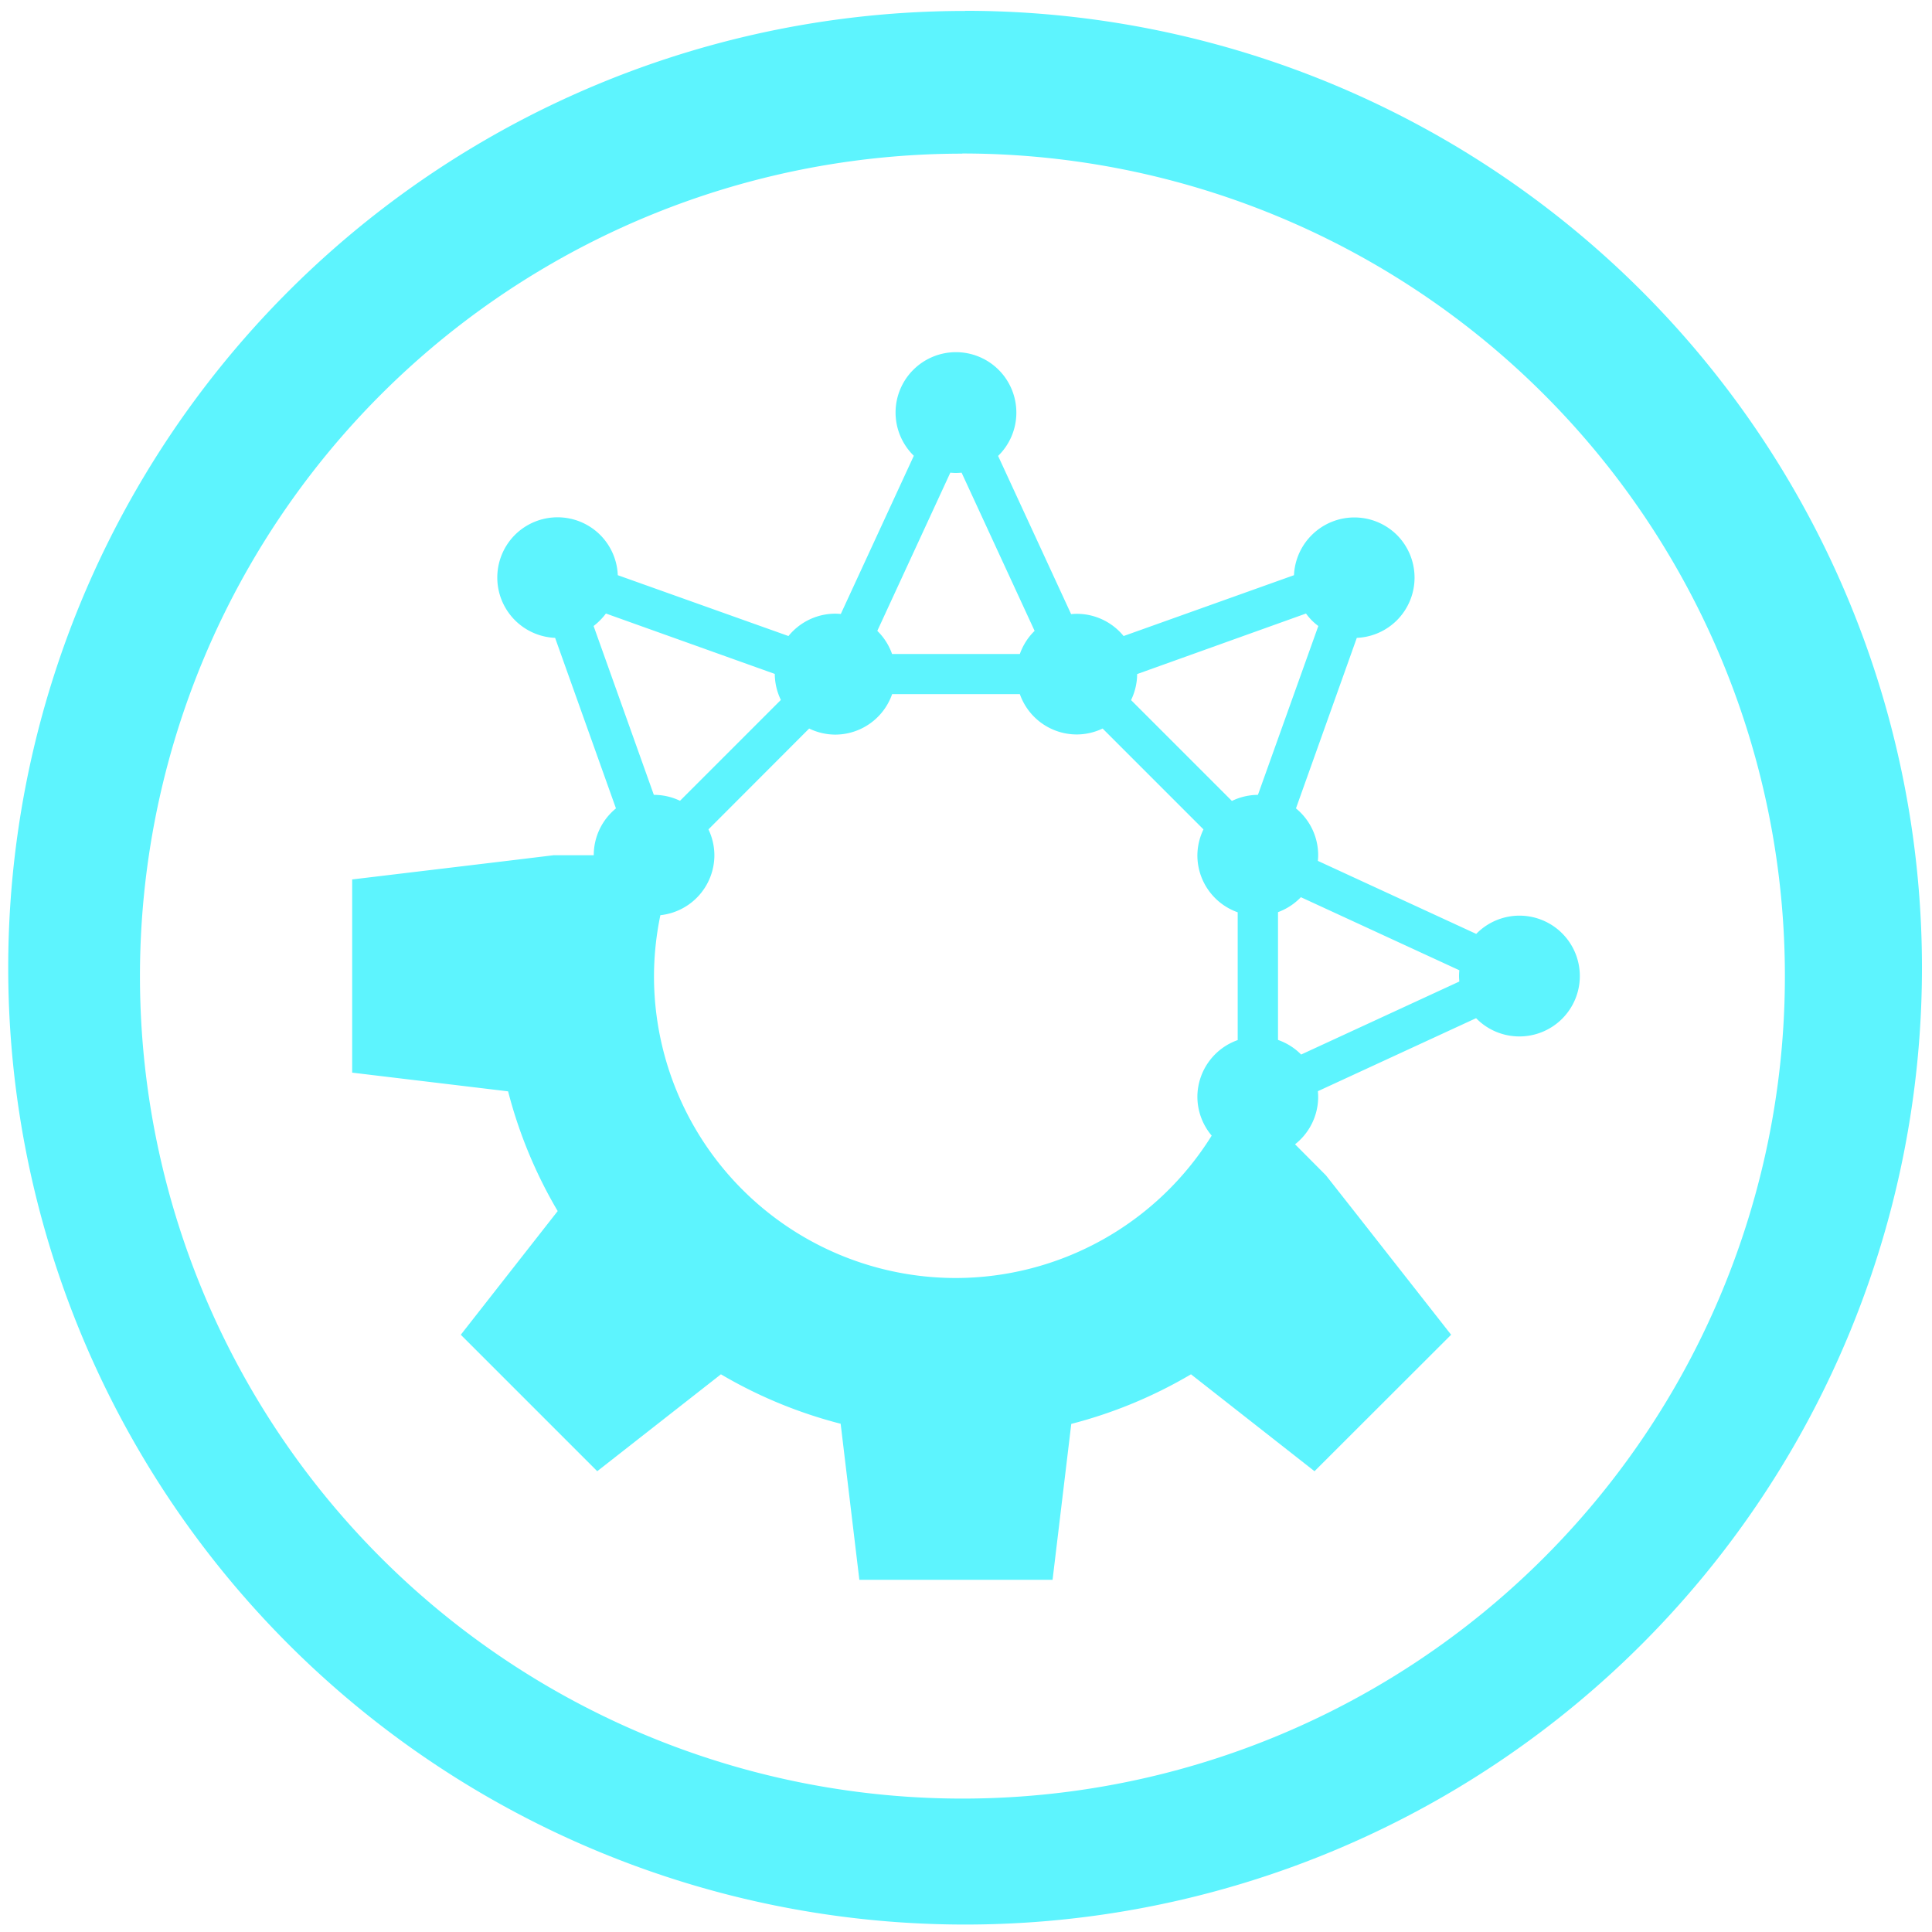 <?xml version="1.0" encoding="UTF-8" standalone="no"?>
<svg
   xmlns:dc="http://purl.org/dc/elements/1.1/"
   xmlns:cc="http://creativecommons.org/ns#"
   xmlns:rdf="http://www.w3.org/1999/02/22-rdf-syntax-ns#"
   xmlns:svg="http://www.w3.org/2000/svg"
   xmlns="http://www.w3.org/2000/svg"
   xmlns:sodipodi="http://sodipodi.sourceforge.net/DTD/sodipodi-0.dtd"
   xmlns:inkscape="http://www.inkscape.org/namespaces/inkscape"
   width="48"
   height="48"
   viewBox="0 0 12.7 12.7"
   version="1.1"
   id="svg4"
   sodipodi:docname="rocs.svg"
   inkscape:version="0.92.4 (5da689c313, 2019-01-14)">
  <defs
     id="defs8" />
  <sodipodi:namedview
     pagecolor="#5DF4FE"
     bordercolor="#5DF4FE"
     borderopacity="1"
     objecttolerance="10"
     gridtolerance="10"
     guidetolerance="10"
     inkscape:pageopacity="0"
     inkscape:pageshadow="2"
     inkscape:window-width="1138"
     inkscape:window-height="480"
     id="namedview6"
     showgrid="false"
     inkscape:zoom="4.9166667"
     inkscape:cx="2.1355932"
     inkscape:cy="24"
     inkscape:window-x="0"
     inkscape:window-y="25"
     inkscape:window-maximized="0"
     inkscape:current-layer="svg4" />
  <path
     d="m 6.344,0.072 a 6.29,6.29 0 0 0 -6.29,6.29 6.29,6.29 0 0 0 6.29,6.289 6.29,6.29 0 0 0 6.29,-6.29 6.29,6.29 0 0 0 -6.29,-6.29 z M 6.326,1.009 A 5.407,5.407 0 0 1 11.733,6.416 5.407,5.407 0 0 1 6.326,11.823 5.407,5.407 0 0 1 0.92,6.416 5.407,5.407 0 0 1 6.326,1.01 Z M 6.284,2.315 a 0.397,0.397 0 0 0 -0.397,0.396 0.397,0.397 0 0 0 0.12,0.285 l -0.48,1.04 A 0.397,0.397 0 0 0 5.49,4.034 0.397,0.397 0 0 0 5.183,4.181 l -1.122,-0.4 a 0.397,0.397 0 0 0 -0.116,-0.265 0.397,0.397 0 0 0 -0.56,0 0.397,0.397 0 0 0 0,0.561 0.397,0.397 0 0 0 0.264,0.116 l 0.4,1.121 A 0.397,0.397 0 0 0 3.903,5.622 H 3.638 L 3.341,5.658 2.315,5.781 v 1.27 L 3.34,7.174 A 3.043,3.043 0 0 0 3.666,7.961 L 3.029,8.774 3.926,9.671 4.739,9.034 a 3.043,3.043 0 0 0 0.787,0.325 l 0.123,1.026 h 1.27 L 7.042,9.36 A 3.043,3.043 0 0 0 7.829,9.034 L 8.641,9.671 9.539,8.774 8.901,7.961 8.716,7.726 8.513,7.522 A 0.397,0.397 0 0 0 8.665,7.209 0.397,0.397 0 0 0 8.663,7.173 l 1.04,-0.48 A 0.397,0.397 0 0 0 9.988,6.813 0.397,0.397 0 0 0 10.385,6.416 0.397,0.397 0 0 0 9.988,6.019 0.397,0.397 0 0 0 9.704,6.139 L 8.663,5.659 A 0.397,0.397 0 0 0 8.665,5.622 0.397,0.397 0 0 0 8.519,5.314 l 0.4,-1.121 a 0.397,0.397 0 0 0 0.264,-0.116 0.397,0.397 0 0 0 0,-0.56 0.397,0.397 0 0 0 -0.56,0 0.397,0.397 0 0 0 -0.117,0.264 l -1.12,0.4 A 0.397,0.397 0 0 0 7.078,4.035 0.397,0.397 0 0 0 7.041,4.037 L 6.561,2.997 A 0.397,0.397 0 0 0 6.681,2.712 0.397,0.397 0 0 0 6.284,2.315 Z m 0.037,0.792 0.48,1.04 A 0.397,0.397 0 0 0 6.704,4.299 H 5.864 A 0.397,0.397 0 0 0 5.767,4.147 l 0.48,-1.04 A 0.397,0.397 0 0 0 6.284,3.109 0.397,0.397 0 0 0 6.321,3.107 Z M 3.983,4.033 5.093,4.43 a 0.397,0.397 0 0 0 0,0.001 0.397,0.397 0 0 0 0.04,0.17 L 4.47,5.264 A 0.397,0.397 0 0 0 4.3,5.225 a 0.397,0.397 0 0 0 -0.002,0 L 3.902,4.115 A 0.397,0.397 0 0 0 3.945,4.077 0.397,0.397 0 0 0 3.983,4.033 Z m 4.602,0 A 0.397,0.397 0 0 0 8.622,4.077 0.397,0.397 0 0 0 8.666,4.115 L 8.269,5.225 A 0.397,0.397 0 0 0 8.098,5.265 L 7.435,4.602 a 0.397,0.397 0 0 0 0.04,-0.17 0.397,0.397 0 0 0 0,-0.001 z m -2.721,0.53 h 0.84 a 0.397,0.397 0 0 0 0.374,0.265 0.397,0.397 0 0 0 0.17,-0.039 l 0.663,0.663 a 0.397,0.397 0 0 0 -0.04,0.17 0.397,0.397 0 0 0 0.265,0.375 v 0.84 A 0.397,0.397 0 0 0 7.871,7.21 0.397,0.397 0 0 0 7.965,7.465 1.984,1.984 0 0 1 6.284,8.401 1.984,1.984 0 0 1 4.299,6.416 1.984,1.984 0 0 1 4.341,6.016 0.397,0.397 0 0 0 4.696,5.622 0.397,0.397 0 0 0 4.657,5.452 L 5.319,4.789 A 0.397,0.397 0 0 0 5.49,4.829 0.397,0.397 0 0 0 5.864,4.564 Z m 2.688,1.335 1.041,0.48 A 0.397,0.397 0 0 0 9.591,6.416 0.397,0.397 0 0 0 9.593,6.452 l -1.04,0.48 A 0.397,0.397 0 0 0 8.401,6.836 v -0.84 a 0.397,0.397 0 0 0 0.15,-0.098 z"
     id="path2"
     inkscape:connector-curvature="0"
     style="fill:#5DF4FE" />
</svg>
